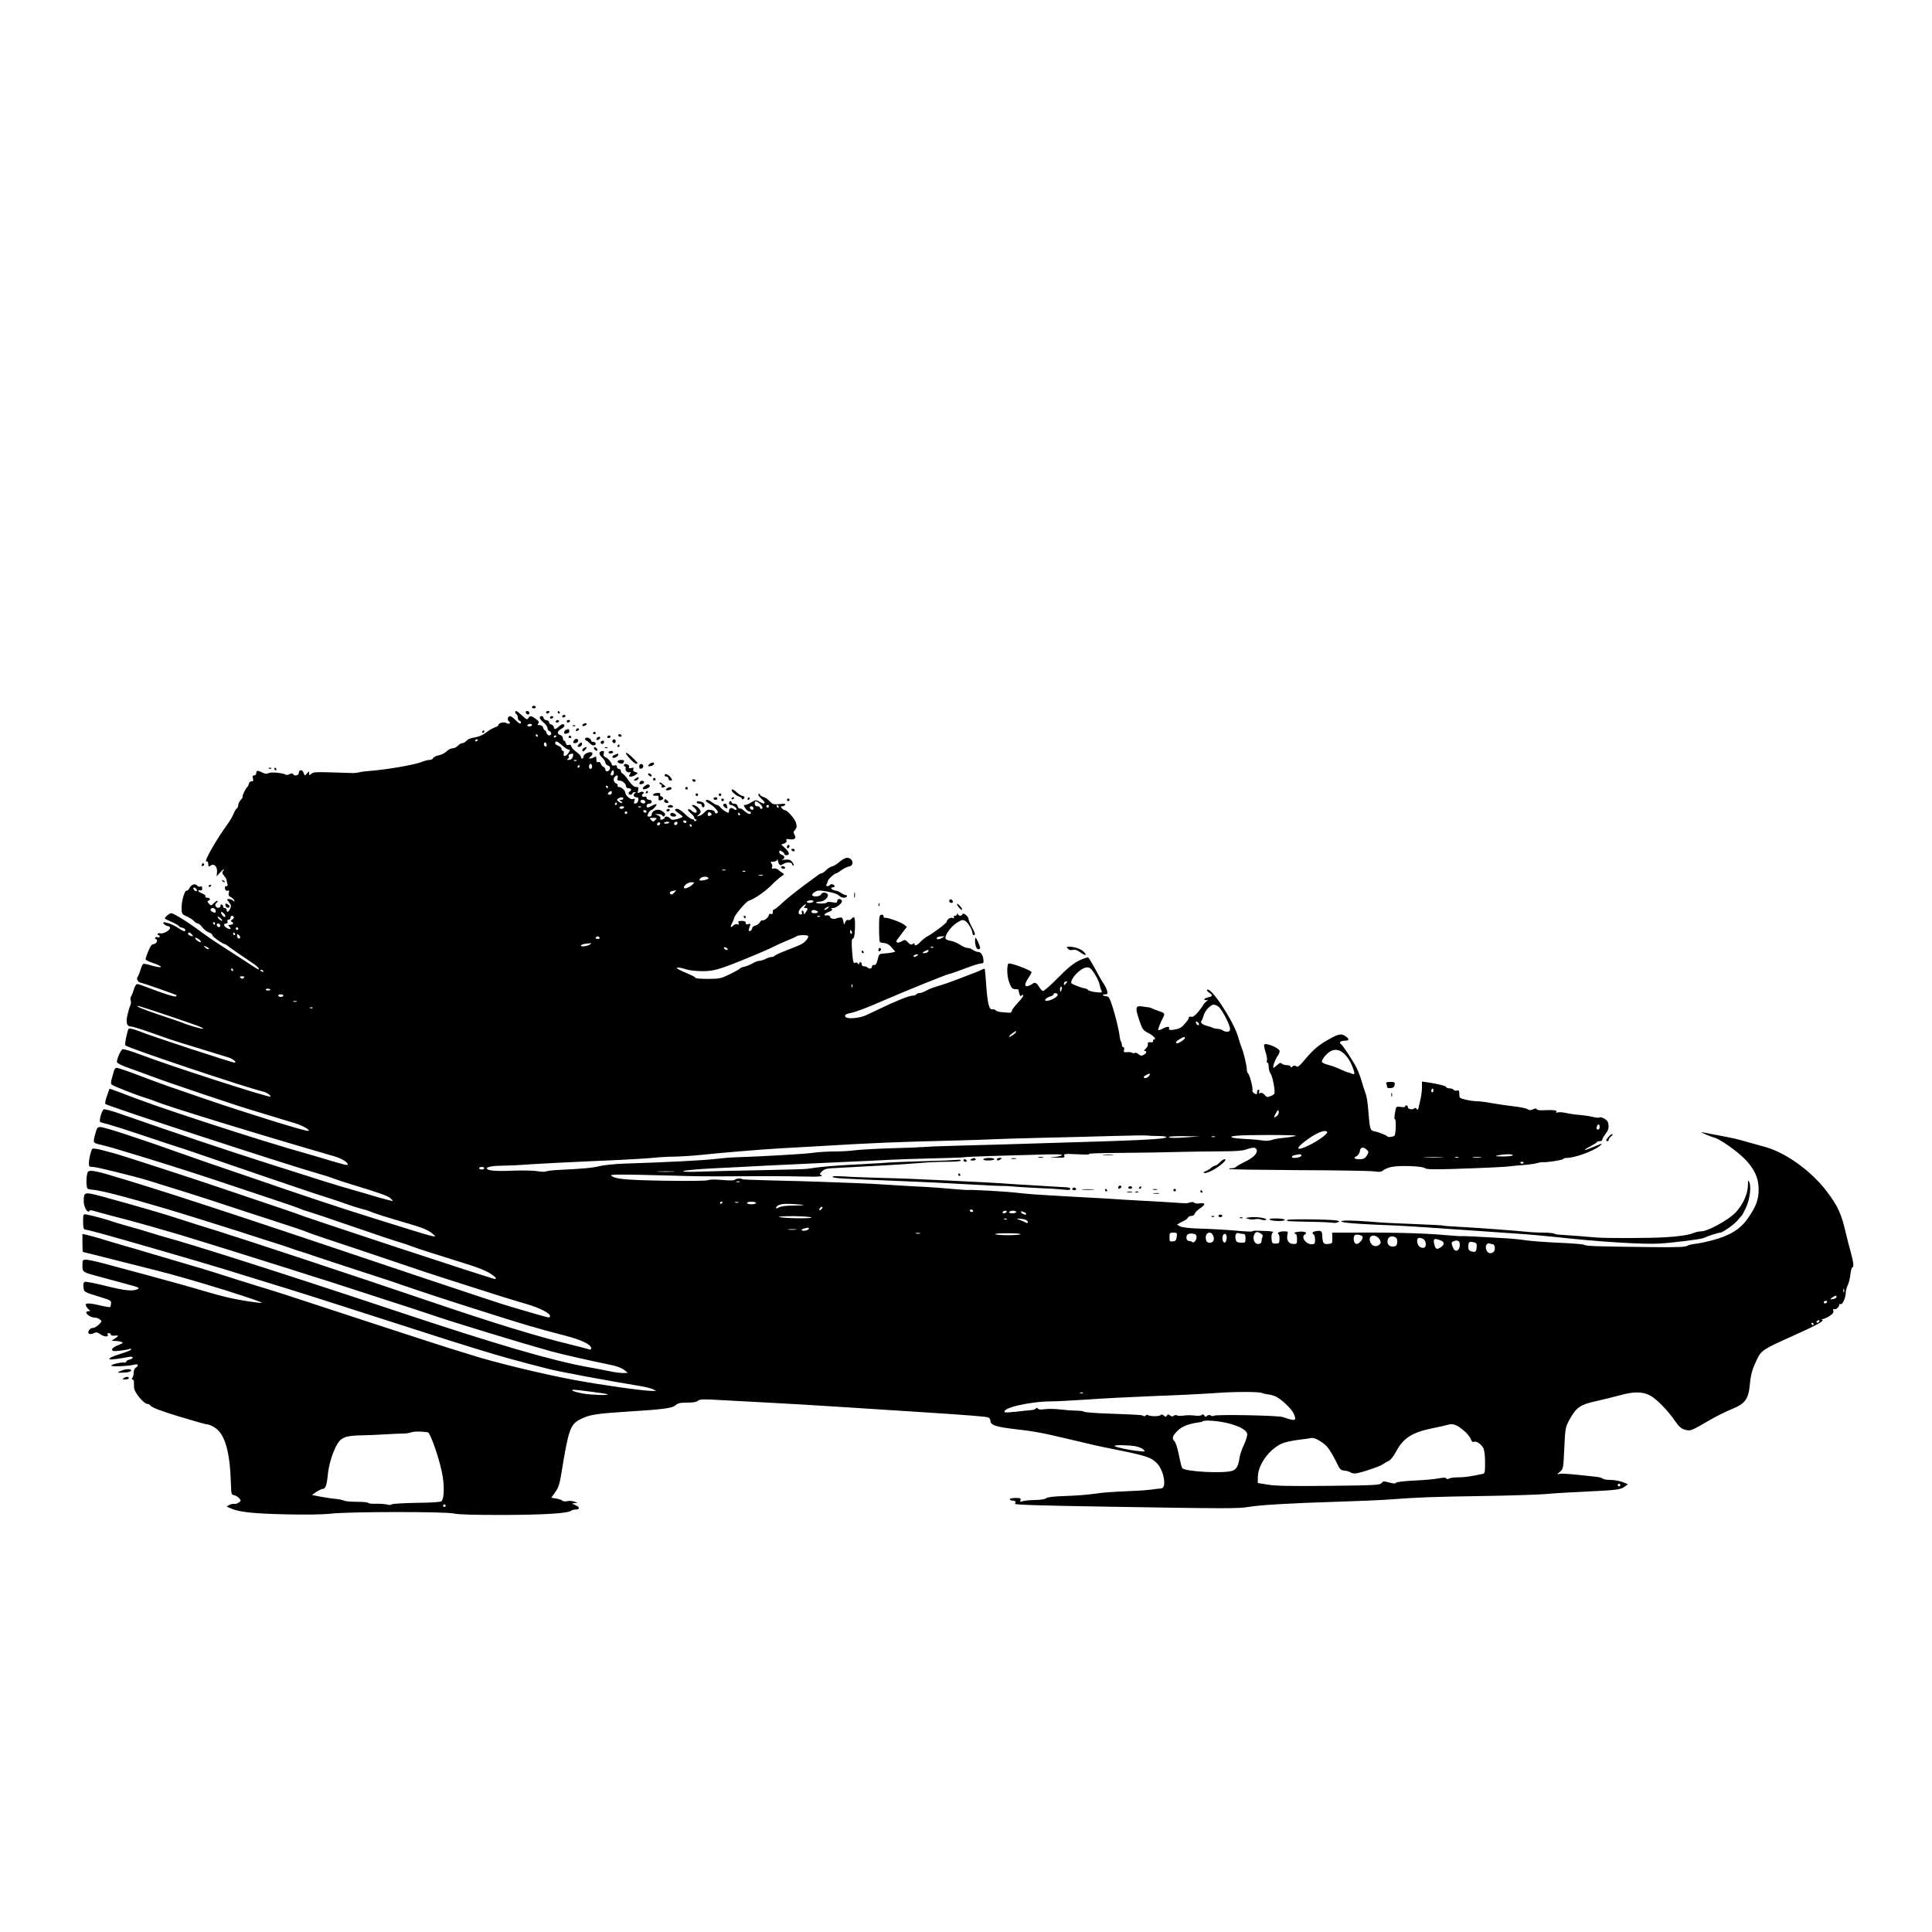 <?xml version="1.0" standalone="no"?>
<!DOCTYPE svg PUBLIC "-//W3C//DTD SVG 20010904//EN"
 "http://www.w3.org/TR/2001/REC-SVG-20010904/DTD/svg10.dtd">
<svg version="1.0" xmlns="http://www.w3.org/2000/svg"
 width="1500pt" height="1500pt" viewBox="0 0 1500 1500"
 preserveAspectRatio="xMidYMid meet">

<g transform="translate(0,1500) scale(0.1,-0.1)"
fill="#000000" stroke="none">
<path d="M4130 9510 c0 -5 7 -10 15 -10 8 0 15 5 15 10 0 6 -7 10 -15 10 -8 0
-15 -4 -15 -10z"/>
<path d="M4000 9471 c0 -6 5 -13 10 -16 6 -3 10 -15 10 -26 0 -11 6 -22 14
-25 8 -3 13 -11 10 -18 -3 -9 -16 -2 -38 20 -19 19 -39 34 -45 34 -18 0 -26
-31 -10 -40 7 -5 10 -12 6 -17 -4 -4 -16 -2 -25 3 -19 12 -62 1 -62 -15 0 -5
-13 -14 -30 -19 -16 -6 -47 -24 -67 -40 -24 -19 -56 -32 -86 -37 -29 -4 -55
-14 -65 -26 -9 -10 -24 -19 -33 -19 -9 0 -24 -9 -34 -20 -10 -11 -29 -20 -42
-20 -13 0 -34 -11 -46 -24 -12 -12 -39 -26 -60 -30 -21 -4 -41 -14 -44 -22 -3
-7 -15 -14 -28 -14 -12 0 -39 -7 -59 -15 -55 -23 -266 -59 -401 -70 -33 -2
-71 -7 -85 -11 -14 -3 -34 -6 -45 -6 -11 0 -85 3 -165 5 -122 4 -148 3 -162
-10 -17 -15 -18 -14 -18 3 -1 18 -1 18 -14 2 -17 -23 -22 -23 -29 2 -3 11 -12
20 -21 20 -9 0 -16 -8 -16 -20 0 -21 -33 -29 -45 -10 -4 7 -13 7 -26 0 -11 -6
-24 -8 -29 -5 -22 14 -116 23 -134 13 -12 -7 -26 -7 -40 0 -45 22 -56 22 -56
2 0 -12 -7 -20 -16 -20 -12 0 -15 -6 -10 -24 4 -18 2 -23 -11 -22 -10 0 -19
-8 -21 -19 -2 -11 -8 -22 -12 -25 -12 -8 -42 -71 -37 -77 3 -2 -3 -13 -14 -24
-10 -10 -19 -28 -19 -38 0 -11 -5 -23 -11 -27 -6 -3 -18 -23 -26 -43 -8 -20
-28 -54 -44 -76 -91 -125 -189 -297 -167 -293 7 2 14 -4 14 -12 1 -8 2 -19 3
-24 0 -5 7 -3 15 3 25 21 55 -6 51 -48 l-3 -35 24 27 c23 27 47 40 25 14 -8
-11 -6 -20 9 -37 11 -13 20 -29 20 -36 0 -7 3 -19 6 -28 4 -10 1 -16 -9 -16
-10 0 -13 -7 -10 -21 4 -13 11 -18 20 -14 12 4 14 0 9 -18 -4 -17 0 -25 16
-32 12 -6 24 -17 26 -25 4 -12 2 -13 -9 -2 -7 6 -21 12 -32 12 -18 0 -18 -1 1
-25 17 -21 18 -29 9 -50 -13 -28 -27 -33 -27 -10 0 8 -7 15 -15 15 -8 0 -14 5
-13 11 2 6 -3 14 -10 16 -7 3 -11 -1 -10 -8 2 -7 -5 -15 -15 -17 -21 -4 -35
27 -16 38 7 5 11 12 7 15 -3 4 -15 -4 -27 -16 -21 -22 -22 -22 -39 -5 -12 14
-14 20 -4 23 19 7 14 23 -9 23 -11 0 -17 4 -14 11 4 5 -7 15 -24 22 -31 11
-44 30 -17 25 8 -2 15 0 15 5 2 23 0 29 -13 24 -8 -3 -20 0 -26 8 -15 18 -45
8 -60 -21 -7 -13 -16 -21 -20 -19 -14 9 -40 -75 -40 -129 0 -52 1 -53 40 -71
22 -10 47 -26 56 -36 10 -11 23 -19 30 -19 7 0 23 -13 35 -30 12 -16 35 -34
51 -39 15 -5 28 -16 28 -23 0 -11 80 -68 96 -68 3 0 10 -5 17 -10 7 -6 46 -34
87 -62 41 -28 94 -64 118 -80 23 -16 42 -34 42 -40 0 -10 -5 -7 -131 76 -41
27 -117 76 -169 109 -52 33 -117 78 -145 99 -81 63 -216 148 -235 148 -16 0
-58 -37 -49 -43 2 -2 28 -14 57 -27 28 -13 52 -27 52 -31 0 -4 10 -9 22 -11
12 -2 23 -9 26 -15 6 -20 -16 -15 -51 10 -52 37 -145 64 -113 32 8 -8 22 -15
30 -15 9 0 16 -7 16 -15 0 -18 -56 -49 -76 -41 -7 3 -16 1 -19 -4 -4 -6 -1
-10 4 -10 6 0 11 -5 11 -11 0 -6 -7 -9 -15 -6 -8 4 -17 2 -20 -3 -3 -4 0 -10
7 -12 18 -6 1 -38 -20 -38 -13 0 -25 -16 -40 -53 -12 -29 -22 -58 -22 -64 0
-6 24 -19 53 -28 95 -32 86 -48 -11 -20 -29 9 -56 14 -60 11 -5 -3 -15 -24
-22 -48 -7 -24 -18 -49 -23 -55 -10 -14 8 -43 27 -43 11 0 267 -90 275 -96 2
-2 2 -7 -2 -10 -6 -7 -104 24 -215 67 -40 16 -79 29 -87 29 -8 0 -19 -18 -26
-42 -7 -24 -17 -48 -22 -55 -5 -7 -6 -21 -2 -32 3 -11 2 -28 -4 -38 -5 -10
-15 -44 -22 -75 -13 -63 -4 -88 31 -88 10 0 81 -22 157 -49 76 -28 176 -62
223 -76 47 -14 144 -44 215 -66 72 -22 144 -45 162 -50 33 -10 65 -39 44 -39
-21 0 -639 203 -750 247 -36 14 -67 21 -72 16 -10 -10 -33 -123 -26 -129 20
-21 947 -331 1067 -358 29 -6 67 -32 59 -40 -9 -10 -783 240 -997 322 -85 32
-147 51 -153 45 -19 -19 -47 -89 -40 -101 4 -8 37 -24 72 -37 35 -12 119 -43
186 -68 140 -53 675 -233 808 -272 50 -15 124 -38 165 -50 41 -13 107 -33 146
-44 64 -19 136 -61 104 -61 -32 0 -470 136 -795 247 -295 101 -325 111 -512
182 -89 34 -169 61 -177 61 -8 0 -17 -10 -21 -22 -3 -13 -11 -40 -17 -61 -7
-23 -8 -41 -2 -47 11 -11 189 -81 264 -104 30 -9 64 -21 75 -26 75 -34 824
-264 1389 -427 56 -16 106 -46 106 -63 0 -10 -17 -6 -155 35 -60 18 -137 41
-170 50 -160 44 -486 145 -790 245 -358 118 -445 149 -668 234 -37 14 -67 25
-67 23 0 -1 -9 -27 -20 -57 -11 -30 -16 -57 -12 -61 17 -17 1426 -477 1647
-539 44 -12 100 -30 125 -40 25 -9 92 -32 150 -49 215 -66 267 -84 290 -103
12 -10 21 -20 19 -22 -2 -2 -56 12 -119 30 -63 19 -155 46 -205 60 -100 28
-242 72 -635 198 -375 120 -675 221 -1178 396 -51 17 -99 30 -106 27 -15 -6
-39 -89 -28 -98 4 -3 32 -11 62 -18 30 -8 154 -47 275 -88 121 -41 234 -78
250 -83 31 -9 159 -52 705 -240 179 -61 341 -116 360 -122 38 -11 223 -72 280
-93 19 -7 64 -21 100 -31 36 -9 70 -21 75 -24 10 -7 132 -45 290 -91 103 -30
154 -51 184 -78 41 -36 58 -41 -444 116 -248 77 -568 183 -975 324 -129 44
-266 91 -305 104 -38 13 -128 45 -200 70 -352 126 -625 215 -656 215 -21 0
-27 -7 -36 -42 -23 -82 -24 -81 37 -95 30 -7 78 -20 105 -28 298 -89 555 -170
775 -243 146 -49 351 -117 455 -152 105 -34 198 -67 209 -72 10 -5 39 -16 65
-23 25 -7 186 -61 356 -120 171 -59 332 -113 359 -120 27 -8 72 -23 100 -34
45 -17 155 -52 461 -148 50 -16 112 -42 138 -58 44 -28 58 -45 39 -45 -20 0
-1492 485 -1547 510 -11 4 -117 41 -235 80 -118 40 -285 96 -370 125 -157 54
-754 248 -800 260 -14 3 -56 15 -95 25 -38 11 -74 15 -78 11 -11 -11 -26 -77
-27 -113 0 -25 4 -28 32 -28 28 0 312 -70 428 -105 151 -46 424 -132 535 -169
72 -24 245 -81 385 -126 249 -81 276 -90 323 -109 12 -6 193 -67 402 -136 209
-70 396 -133 415 -140 33 -13 440 -144 675 -218 61 -19 153 -47 205 -62 97
-28 180 -70 180 -92 0 -17 1 -17 -120 18 -58 17 -141 41 -185 54 -44 12 -343
111 -665 219 -1573 530 -2057 688 -2478 812 -45 13 -96 24 -112 24 -25 0 -30
-5 -35 -33 -4 -18 -5 -50 -3 -72 3 -37 4 -38 48 -42 67 -6 249 -53 560 -145
84 -24 520 -160 570 -177 30 -10 123 -40 205 -66 83 -26 173 -55 200 -65 28
-10 61 -22 75 -25 14 -4 75 -24 135 -45 61 -20 211 -70 335 -110 124 -40 268
-87 320 -106 122 -42 311 -105 570 -187 385 -123 481 -151 699 -207 124 -32
201 -69 201 -97 0 -9 -6 -13 -14 -10 -8 3 -72 20 -142 37 -273 67 -586 163
-1099 337 -576 196 -1447 484 -1650 547 -115 35 -237 74 -270 85 -105 36 -380
116 -623 182 -139 37 -142 36 -142 -39 0 -43 31 -95 44 -74 4 7 16 7 34 1 15
-5 72 -20 127 -35 123 -32 200 -52 243 -65 17 -5 47 -13 65 -18 63 -18 212
-61 242 -70 258 -79 457 -141 805 -251 124 -39 254 -81 290 -92 36 -11 103
-32 150 -48 47 -15 207 -67 355 -115 149 -48 308 -100 354 -116 147 -51 698
-219 921 -281 93 -25 296 -71 476 -108 34 -7 74 -23 90 -36 l29 -23 -38 -1
c-21 0 -68 6 -105 14 -37 8 -110 22 -162 31 -288 52 -716 177 -1505 440 -813
271 -1596 521 -1790 572 -11 3 -60 18 -110 33 -49 16 -133 40 -185 54 -52 15
-104 31 -115 35 -23 10 -170 49 -200 53 -18 3 -20 -3 -20 -56 0 -45 4 -60 15
-62 15 -2 59 -13 130 -32 150 -41 759 -217 945 -274 363 -111 696 -215 875
-273 91 -29 273 -88 405 -130 132 -42 292 -94 355 -114 111 -36 143 -46 350
-110 201 -61 243 -73 545 -151 80 -20 475 -94 705 -131 41 -7 86 -18 100 -25
l25 -13 -30 0 c-71 0 -381 44 -600 84 -241 44 -641 141 -815 198 -41 13 -115
36 -165 51 -69 21 -807 262 -1275 416 -30 10 -131 41 -225 70 -93 29 -204 63
-245 77 -95 31 -267 83 -390 118 -52 15 -147 43 -210 62 -63 19 -146 44 -185
54 -38 11 -90 26 -115 34 -62 20 -140 42 -173 49 l-27 6 0 -70 c0 -38 2 -70 4
-70 3 0 121 -30 263 -66 142 -36 285 -72 317 -80 241 -59 882 -258 801 -250
-142 16 -255 38 -400 81 -88 25 -180 52 -205 59 -58 17 -472 129 -615 167 -60
16 -122 29 -137 29 -26 0 -28 -3 -28 -45 0 -51 2 -52 110 -81 81 -22 187 -51
254 -69 74 -19 85 -26 60 -36 -39 -15 -103 -8 -245 28 -80 20 -152 34 -160 31
-11 -4 -14 -16 -11 -41 4 -39 0 -37 137 -79 72 -22 80 -27 77 -48 -1 -13 -4
-26 -7 -28 -2 -2 -35 3 -74 12 -94 22 -122 21 -114 -1 4 -10 14 -23 22 -30 14
-11 14 -12 -1 -13 -46 -1 4 -50 51 -50 9 0 26 -6 36 -14 18 -13 18 -14 -8 -40
-14 -14 -35 -26 -46 -26 -26 0 -48 -38 -27 -46 8 -3 24 0 35 6 18 9 27 7 52
-10 29 -21 67 -21 54 0 -3 5 1 10 9 10 9 0 16 -5 16 -11 0 -6 10 -10 23 -9 40
4 42 0 12 -20 l-30 -20 30 -1 c17 0 38 -4 49 -8 15 -6 10 -10 -28 -25 -27 -11
-46 -24 -46 -33 0 -13 10 -15 58 -10 32 4 66 9 75 13 9 3 17 2 17 -2 0 -5 -35
-20 -78 -33 -75 -24 -100 -36 -91 -45 4 -4 97 8 148 19 38 8 43 -12 6 -21 -14
-3 -25 -10 -25 -16 0 -5 -6 -8 -12 -7 -23 5 -98 -12 -104 -23 -7 -11 138 -5
184 8 26 7 30 -10 6 -24 -9 -5 -16 -22 -16 -38 0 -16 -5 -35 -10 -41 -7 -9 -7
-13 1 -13 6 0 11 -10 11 -22 0 -13 0 -32 1 -43 3 -38 76 -125 104 -125 8 0 17
-5 20 -10 11 -17 76 -42 230 -89 153 -46 208 -61 221 -61 8 0 31 -11 52 -24
79 -49 118 -189 125 -441 2 -73 4 -80 23 -83 12 -2 30 -12 40 -23 17 -19 17
-20 -2 -34 -10 -8 -26 -13 -35 -11 -9 2 -26 -2 -38 -8 l-22 -12 28 -13 c65
-30 173 -42 424 -48 166 -4 294 -2 366 6 149 15 884 16 949 0 33 -8 162 -11
384 -11 316 1 502 13 524 33 6 5 20 9 32 9 37 0 38 18 2 34 -31 14 -32 14 -8
16 l25 1 -25 10 c-14 6 -39 8 -57 4 -17 -3 -34 -1 -37 4 -3 5 -24 12 -46 16
l-40 7 30 42 c24 32 34 63 45 127 60 368 71 399 153 441 65 34 124 43 357 58
292 18 355 27 380 50 17 16 35 20 90 20 46 0 74 5 84 15 14 12 41 13 176 5 88
-5 255 -14 370 -20 116 -6 381 -21 590 -35 209 -13 488 -31 620 -40 355 -23
478 -33 498 -40 9 -4 17 -16 17 -26 0 -33 41 -47 185 -64 154 -17 218 -29 435
-81 197 -47 204 -49 375 -83 213 -43 253 -57 296 -100 56 -56 80 -195 34 -197
-11 -1 -42 -4 -69 -8 -27 -4 -99 -10 -160 -12 -177 -8 -206 -10 -301 -23 -49
-7 -148 -14 -218 -16 -86 -3 -134 -8 -144 -17 -10 -8 -45 -13 -87 -14 -39 0
-82 -5 -95 -9 -20 -7 -23 -5 -18 8 5 14 -1 17 -38 17 -25 0 -45 -4 -45 -10 0
-5 8 -10 18 -10 25 0 34 -10 22 -25 -7 -8 180 -14 738 -23 889 -15 1001 -15
1073 -2 82 15 340 30 674 40 165 5 361 13 435 19 215 16 320 20 709 26 201 3
420 10 486 15 66 6 215 15 330 20 233 11 260 15 292 40 l22 17 -42 17 c-24 9
-65 16 -93 16 -27 0 -54 4 -60 10 -5 5 -27 12 -49 14 -184 21 -268 28 -287 23
-22 -6 -22 -5 3 16 26 22 27 25 34 182 7 151 9 163 36 215 57 105 85 125 226
155 43 10 117 28 165 41 108 30 174 31 233 3 49 -23 141 -115 201 -203 30 -43
47 -58 76 -66 43 -12 45 -11 193 75 50 29 126 67 171 85 101 41 129 77 139
185 8 86 19 123 56 201 35 71 44 77 289 187 174 78 237 113 218 120 -9 4 -7 6
5 6 9 1 33 11 52 24 25 16 33 27 29 41 -4 12 -2 16 5 12 12 -8 41 16 41 34 0
6 4 9 10 5 13 -8 40 48 40 85 0 17 7 44 15 60 8 15 18 53 21 84 4 31 11 56 15
56 14 0 10 39 -11 115 -11 39 -29 108 -40 155 -33 145 -61 207 -147 320 -119
157 -314 298 -474 344 -197 56 -239 67 -284 75 -27 6 -86 17 -130 25 -44 9
-82 16 -85 16 -10 0 76 -37 102 -43 42 -11 173 -103 234 -165 76 -78 108 -147
108 -237 0 -79 -19 -131 -86 -227 -59 -84 -142 -134 -280 -169 -46 -12 -103
-24 -128 -26 -25 -3 -49 -9 -55 -13 -17 -12 -70 -15 -310 -12 -407 5 -480 7
-494 17 -8 5 -94 12 -190 16 -97 4 -214 13 -261 19 -47 7 -110 13 -140 15
-181 11 -348 20 -365 18 -11 -1 -67 3 -125 8 -169 16 -446 22 -831 19 l-46 0
1 -42 c1 -41 0 -43 -32 -46 -36 -4 -43 6 -46 60 -1 40 -8 46 -46 40 -30 -4
-38 -16 -20 -27 6 -3 10 -22 10 -41 0 -31 -3 -34 -28 -34 -44 0 -83 56 -52 75
23 14 7 24 -35 23 -25 -1 -45 -6 -45 -10 0 -4 5 -8 10 -8 6 0 10 -18 10 -39 0
-38 -1 -40 -31 -39 -35 1 -53 32 -43 74 6 22 3 24 -29 24 -34 0 -56 -13 -40
-23 5 -3 8 -20 7 -39 -1 -30 -4 -33 -30 -33 -27 0 -29 3 -32 39 -2 24 2 42 10
47 8 6 -7 9 -39 11 -29 1 -67 2 -83 3 -17 1 -32 -1 -35 -4 -2 -4 -41 -3 -87 1
-94 9 -231 17 -363 21 -49 2 -101 9 -114 16 l-23 13 23 14 c13 7 31 16 39 20
8 4 19 13 23 21 4 7 17 13 28 13 12 0 23 8 25 18 3 9 21 27 40 40 45 29 45 46
-1 39 -19 -3 -37 -1 -41 4 -3 6 -18 8 -33 4 -31 -9 -22 -9 -136 -1 -49 3 -142
9 -205 12 -130 7 -186 10 -315 19 -49 3 -173 10 -275 15 -265 15 -324 19 -420
30 -87 10 -358 25 -374 21 -5 -1 -59 3 -120 8 -61 6 -156 13 -211 16 -55 2
-167 9 -250 14 -82 6 -217 13 -300 16 -82 3 -206 7 -275 10 -69 3 -230 7 -359
10 -129 3 -236 7 -239 10 -9 9 -47 6 -58 -5 -6 -6 -43 -6 -99 -1 -55 5 -97 4
-109 -2 -11 -5 -142 -7 -336 -4 -301 5 -385 13 -414 39 -14 11 55 12 459 1
247 -7 231 -7 640 -5 176 1 368 -1 428 -3 61 -2 107 1 107 6 0 5 -6 9 -12 9
-7 0 -1 11 12 24 23 22 36 25 135 29 241 12 516 28 620 37 61 6 158 10 218 10
63 0 107 4 107 10 0 5 -12 8 -27 5 -16 -2 -129 -7 -253 -10 -124 -4 -243 -8
-265 -10 -22 -2 -134 -9 -250 -15 -184 -9 -291 -18 -400 -35 -16 -2 -172 -7
-345 -10 -173 -3 -385 -8 -470 -11 -102 -4 -152 -2 -145 4 6 5 109 15 230 21
121 6 306 15 410 21 105 5 343 16 530 25 187 8 378 17 425 20 47 3 194 8 328
11 134 3 249 7 255 9 7 2 104 7 217 10 113 3 284 8 380 11 120 4 172 2 165 -5
-5 -5 -32 -12 -60 -14 -45 -3 -43 -4 17 -5 59 -2 67 0 61 15 -6 15 4 16 108
11 63 -3 101 -2 84 2 -17 5 85 8 240 9 149 1 347 4 440 7 94 2 244 5 334 5
116 0 176 4 205 14 53 19 75 19 82 0 11 -27 -23 -62 -90 -95 -36 -17 -68 -36
-71 -41 -4 -5 -18 -9 -32 -9 -15 0 -24 -3 -20 -6 3 -4 248 -7 544 -9 296 -1
560 -5 586 -10 37 -5 52 -4 65 8 10 9 39 21 65 27 61 13 242 7 261 -10 12 -9
62 -10 208 -6 275 9 419 16 453 21 17 3 64 7 105 10 41 3 89 10 105 15 17 5
37 8 45 7 29 -3 150 16 156 24 3 5 15 9 27 9 62 0 202 50 256 92 28 21 21 23
-22 4 -67 -28 -90 -37 -93 -33 -2 1 18 14 44 27 26 14 49 28 50 33 2 4 12 7
23 7 10 0 19 5 19 12 0 6 11 26 25 44 25 33 29 52 19 91 -6 20 -56 48 -68 36
-3 -3 -27 0 -53 6 -26 6 -73 13 -103 15 -30 2 -76 9 -102 15 -26 6 -55 8 -64
4 -12 -4 -15 -3 -10 5 7 12 -23 16 -111 12 -25 -1 -43 3 -43 9 0 7 -8 7 -26
-1 -20 -9 -30 -9 -46 1 -11 7 -57 16 -102 21 -44 5 -119 16 -166 24 -47 9
-102 16 -122 16 -20 0 -59 5 -87 12 -48 11 -51 13 -51 44 0 27 -3 31 -19 27
-10 -3 -22 0 -25 6 -4 6 -18 11 -31 11 -13 0 -25 4 -27 10 -3 10 -65 25 -145
37 l-43 6 0 -44 c0 -39 -5 -69 -26 -158 -4 -19 -7 -22 -14 -11 -6 10 -12 11
-22 3 -14 -12 -50 -3 -48 12 1 5 -3 11 -9 13 -6 2 -11 -1 -11 -7 0 -7 -13 -9
-35 -5 -30 4 -35 2 -39 -18 -11 -54 -13 -78 -5 -78 10 0 6 -117 -4 -127 -11
-10 -50 -15 -56 -6 -8 10 -68 34 -103 40 -29 6 -34 20 -43 143 -6 80 -14 129
-24 155 -5 11 -16 47 -26 80 -9 33 -26 80 -38 105 -23 50 -111 185 -127 195
-18 11 0 25 31 25 35 0 37 13 7 34 -33 23 -54 20 -127 -21 -82 -45 -124 -81
-191 -161 -42 -50 -55 -60 -66 -51 -11 9 -18 8 -29 -1 -10 -9 -15 -9 -15 -1 0
6 -13 11 -28 11 -15 0 -33 5 -40 12 -9 9 -17 7 -35 -10 -13 -12 -26 -22 -29
-22 -11 0 11 64 32 92 11 15 17 33 14 41 -9 24 -109 63 -119 47 -3 -5 2 -32
11 -59 9 -28 14 -58 10 -66 -3 -8 -1 -15 4 -15 6 0 10 -15 10 -33 0 -18 7 -42
15 -53 16 -23 38 -142 29 -156 -3 -5 -18 -14 -32 -19 -22 -9 -30 -7 -43 10
-11 13 -24 19 -33 15 -12 -5 -15 -2 -10 10 3 9 1 16 -5 16 -6 0 -11 -9 -11
-20 0 -18 -3 -19 -21 -10 -11 7 -18 18 -15 25 6 16 -24 129 -36 133 -4 2 -8
16 -8 30 -1 31 -23 126 -38 162 -6 14 -20 57 -31 95 -37 123 -212 388 -239
360 -4 -4 3 -14 16 -22 30 -21 28 -29 -8 -36 -16 -4 -30 -11 -30 -16 0 -6 8
-8 18 -5 13 4 12 1 -5 -14 -13 -11 -23 -23 -23 -27 0 -3 -17 -26 -37 -51 -27
-31 -42 -42 -55 -38 -10 3 -18 0 -18 -6 0 -6 -5 -16 -10 -23 -6 -7 -18 -21
-28 -33 -20 -24 -45 -35 -89 -40 -25 -2 -31 0 -26 12 6 17 -20 15 -55 -5 -13
-7 -26 -10 -29 -8 -4 5 15 57 38 99 15 29 11 34 -33 48 -24 8 -47 17 -53 20
-5 4 -17 8 -25 9 -8 0 -32 4 -52 7 -52 8 -56 -8 -24 -104 25 -74 30 -81 71
-102 41 -21 67 -50 45 -50 -6 0 -9 -6 -7 -12 1 -8 -7 -12 -21 -10 -18 1 -23
-2 -20 -15 2 -10 -6 -26 -17 -35 -11 -10 -15 -17 -7 -18 19 0 14 -18 -9 -30
-16 -9 -24 -8 -39 5 -10 9 -24 14 -29 10 -6 -3 -17 -3 -23 2 -7 4 -25 6 -40 4
-22 -2 -26 1 -21 18 3 12 1 21 -6 21 -6 0 -11 8 -11 18 0 10 -3 22 -7 25 -3 4
-8 22 -10 39 -5 49 -33 164 -59 243 -18 55 -27 70 -43 70 -10 0 -23 3 -27 8
-4 4 3 7 15 7 20 0 22 4 17 26 -4 14 -15 38 -25 53 -10 14 -40 65 -65 113 -26
48 -51 90 -57 94 -6 3 -38 -8 -72 -24 -45 -23 -90 -59 -165 -136 -57 -58 -109
-103 -116 -100 -7 2 -20 18 -30 34 -17 30 -34 37 -51 21 -6 -5 -20 -12 -32
-16 -32 -9 -30 15 3 65 15 22 25 42 23 44 -21 19 -146 66 -176 66 -17 0 -17
-93 0 -140 18 -51 26 -60 53 -60 13 0 24 -3 23 -7 -1 -5 2 -19 6 -31 5 -16 10
-20 15 -12 5 8 10 8 14 2 3 -5 -16 -31 -42 -58 -25 -27 -47 -55 -47 -64 0 -11
-8 -14 -30 -12 -16 2 -42 4 -57 5 -15 1 -32 7 -39 14 -6 6 -17 9 -23 7 -25 -9
-39 43 -48 175 -5 75 -11 137 -13 139 -2 2 -11 -1 -22 -6 -10 -6 -36 -17 -58
-25 -22 -9 -80 -31 -130 -50 -49 -19 -117 -43 -150 -52 -33 -9 -75 -25 -93
-36 -18 -10 -42 -19 -52 -19 -10 0 -22 -4 -25 -10 -3 -5 -17 -10 -29 -10 -27
0 -134 -43 -256 -102 -47 -22 -98 -47 -115 -54 -36 -15 -107 -24 -135 -17 -32
9 -23 30 15 36 40 7 128 39 255 95 206 89 509 212 527 212 4 0 55 18 113 40
57 22 114 40 127 40 19 0 21 4 18 31 -4 37 -21 59 -44 59 -10 0 -26 7 -37 15
-10 8 -29 15 -41 15 -12 0 -39 11 -59 25 -21 14 -54 28 -76 31 -23 4 -38 12
-38 21 0 30 46 92 88 118 37 24 47 26 65 16 23 -13 57 -71 57 -96 0 -8 5 -15
10 -15 15 0 12 13 -15 64 -14 26 -25 53 -25 60 0 20 -42 54 -47 39 -3 -7 -11
-13 -18 -13 -7 0 -16 6 -18 13 -4 10 -6 10 -6 0 -1 -7 -8 -13 -17 -13 -9 0
-12 -5 -8 -12 5 -8 2 -9 -10 -5 -17 7 -46 -12 -46 -30 0 -10 -110 -93 -150
-113 -14 -7 -37 -25 -52 -41 -28 -30 -48 -37 -48 -18 0 8 -4 8 -14 0 -10 -9
-19 -6 -36 12 -22 23 -25 23 -51 8 -29 -17 -50 -9 -34 13 6 7 25 33 43 57 l33
43 -23 18 c-28 21 -138 59 -150 52 -4 -3 -8 2 -8 11 0 10 -7 15 -17 13 -16 -3
-18 -16 -18 -105 0 -56 3 -104 6 -107 3 -3 19 -7 36 -8 20 -2 39 -14 57 -35
l27 -32 -23 -6 c-13 -3 -41 -7 -63 -8 -39 -2 -40 -4 -51 -47 -8 -33 -15 -44
-27 -42 -10 2 -17 -4 -17 -13 0 -16 -21 -21 -34 -7 -4 4 -12 8 -17 8 -5 1 -13
2 -19 3 -5 0 -10 8 -10 16 0 8 -4 15 -10 15 -5 0 -10 -6 -10 -12 0 -10 -3 -9
-9 1 -5 7 -13 11 -19 7 -16 -10 -20 3 -27 96 -4 66 -3 87 7 91 10 3 14 29 16
86 2 80 -4 95 -28 67 -6 -8 -18 -12 -26 -9 -8 3 -17 -4 -22 -18 -8 -21 -9 -21
-15 9 -5 27 -10 31 -29 28 -13 -3 -24 -5 -25 -6 -13 -9 -48 -2 -48 10 0 9 -9
14 -23 13 -34 -4 -26 12 13 27 24 9 31 16 23 22 -9 5 -6 8 9 8 28 0 79 43 69
58 -11 18 -36 15 -36 -4 0 -13 -7 -15 -40 -9 -22 4 -40 3 -40 -2 0 -4 -20 -8
-44 -8 -24 0 -42 3 -39 8 2 4 15 7 29 7 31 0 69 34 61 54 -8 20 -46 21 -53 1
-7 -16 -59 -21 -68 -6 -3 5 5 16 19 25 22 14 34 15 97 4 43 -7 79 -19 90 -30
20 -20 53 -24 63 -8 3 6 0 10 -7 10 -8 0 -24 8 -38 17 -13 9 -32 18 -42 18
-26 2 -48 25 -25 25 9 0 17 4 17 9 0 13 -28 22 -35 11 -4 -6 -13 -10 -21 -10
-10 0 -12 5 -7 13 4 6 8 18 10 26 2 15 52 60 66 61 5 0 23 11 40 24 18 13 43
26 57 28 46 6 33 68 -14 68 -13 0 -38 -14 -56 -30 -19 -17 -46 -34 -60 -37
-14 -3 -35 -17 -47 -30 -12 -12 -27 -23 -33 -23 -7 0 -24 -9 -38 -21 -15 -11
-54 -40 -87 -64 -79 -58 -158 -122 -203 -165 -21 -19 -40 -33 -44 -32 -5 1 -8
-7 -8 -19 0 -15 -5 -19 -15 -15 -8 3 -15 0 -15 -7 0 -17 -39 -49 -50 -42 -5 3
-14 -4 -20 -15 -6 -11 -22 -23 -35 -26 -14 -3 -25 -12 -25 -19 0 -15 -18 -30
-26 -22 -2 2 0 16 6 31 9 25 8 27 -10 21 -14 -5 -20 -2 -20 9 0 11 -10 16 -31
16 -25 0 -30 -3 -25 -16 5 -12 2 -15 -10 -10 -8 3 -22 -1 -31 -10 -22 -22 -26
-12 -8 22 8 16 15 33 15 37 0 18 91 126 112 133 43 13 124 69 174 118 27 28
63 60 78 70 27 18 27 19 10 29 -11 6 -25 17 -33 25 -8 7 -23 11 -33 9 -15 -4
-18 -2 -14 10 4 9 1 22 -5 29 -9 11 -6 14 14 14 14 0 28 6 30 13 4 8 6 7 6 -3
1 -8 5 -21 10 -29 8 -12 13 -12 34 2 24 16 67 13 67 -4 0 -5 5 -9 10 -9 6 0 3
11 -7 24 -15 21 -25 24 -58 21 -22 -2 -32 -1 -22 2 23 6 22 29 -3 36 -11 3
-20 12 -20 21 0 14 4 15 20 6 11 -6 20 -15 20 -20 0 -6 6 -10 14 -10 29 0 27
21 -6 52 l-33 31 24 8 c14 6 21 14 17 24 -4 11 1 13 22 9 40 -7 57 8 41 34
-11 18 -11 24 4 39 13 15 15 26 7 54 -9 33 -68 99 -88 99 -5 0 -15 7 -22 15
-10 12 -10 15 3 15 9 0 19 5 23 12 5 8 -6 10 -43 5 -39 -4 -53 -2 -66 11 -25
27 -42 39 -65 46 -12 4 -22 12 -22 17 0 6 -5 7 -11 4 -6 -4 3 -19 22 -36 39
-34 31 -50 -12 -25 -29 17 -31 17 -65 -3 -19 -12 -42 -21 -50 -21 -12 0 -12
-4 2 -25 9 -14 23 -25 30 -25 8 0 14 -4 14 -10 0 -17 -24 -11 -50 13 -14 13
-30 22 -36 20 -6 -2 -14 5 -17 17 -3 12 -13 20 -26 20 -12 0 -21 5 -21 10 0 6
-4 10 -10 10 -5 0 -10 -7 -10 -15 0 -8 6 -15 13 -15 19 0 53 -27 45 -36 -4 -4
-14 -1 -22 5 -17 15 -36 7 -36 -15 0 -8 -2 -14 -5 -14 -12 0 -51 26 -63 43 -7
9 -19 17 -25 17 -7 0 -23 9 -37 20 -26 20 -50 26 -50 12 0 -4 15 -15 33 -25
17 -10 40 -29 49 -42 15 -20 15 -24 3 -29 -9 -3 -15 0 -15 8 0 8 -14 16 -31
18 -23 4 -34 -1 -47 -17 -10 -12 -29 -25 -42 -29 -23 -6 -23 -6 -7 7 9 8 17
19 17 26 0 17 -38 51 -57 51 -15 -1 -15 -3 5 -19 24 -21 29 -41 10 -41 -6 0
-20 7 -30 17 -10 9 -21 13 -26 9 -4 -4 5 -18 21 -30 15 -12 27 -27 27 -33 0
-6 5 -13 12 -15 9 -3 9 -6 0 -12 -7 -4 -12 -2 -12 3 0 6 -7 11 -16 11 -9 0
-34 18 -56 40 -22 22 -49 40 -59 40 -27 0 -23 -12 11 -35 16 -11 30 -23 30
-26 0 -4 -19 -11 -42 -18 -35 -9 -45 -8 -54 4 -12 16 -44 21 -44 6 0 -5 -9
-11 -19 -14 -14 -3 -18 -1 -14 9 3 8 -4 18 -18 23 l-24 10 27 0 c14 1 28 -5
31 -11 3 -9 8 -10 15 -3 13 12 5 25 -25 42 -28 16 -73 -2 -73 -29 0 -11 -7
-18 -19 -18 -17 0 -18 3 -8 25 7 14 17 25 22 25 12 0 48 40 42 46 -2 2 -17 -2
-33 -11 -36 -19 -44 -19 -44 0 0 8 9 15 20 15 11 0 20 7 20 15 0 8 -9 15 -20
15 -11 0 -20 7 -20 15 0 8 -6 12 -14 9 -17 -6 -31 12 -16 21 20 12 -1 25 -22
14 -19 -10 -20 -9 -14 15 5 22 3 26 -16 26 -16 0 -33 15 -57 49 -18 28 -40 52
-47 55 -8 3 -14 12 -14 21 0 8 -7 15 -15 15 -8 0 -15 7 -15 16 0 11 -6 15 -20
11 -11 -3 -20 0 -20 6 -1 16 -31 52 -52 59 -11 5 -15 14 -11 28 5 17 2 21 -12
19 -28 -6 -28 -24 -1 -50 14 -13 26 -31 26 -40 0 -9 9 -19 19 -22 12 -3 19
-12 17 -23 -4 -24 -36 -32 -36 -9 0 8 -7 18 -15 21 -8 3 -17 14 -20 24 -4 11
-12 17 -21 13 -10 -4 -14 2 -14 21 0 23 -2 25 -19 16 -29 -15 -50 -12 -28 4
21 16 22 36 1 36 -24 0 -54 -19 -54 -35 0 -8 -4 -15 -10 -15 -5 0 -10 6 -10
14 0 7 -15 24 -34 37 -19 13 -37 32 -40 43 -3 12 -10 17 -21 12 -12 -4 -19 0
-22 14 -3 11 -9 20 -14 20 -5 0 -9 8 -9 19 0 10 -9 21 -20 24 -30 8 -24 32 14
52 10 6 18 15 18 20 -1 18 -21 16 -41 -4 -24 -24 -41 -27 -41 -7 0 8 -9 17
-20 21 -11 3 -19 11 -17 18 1 6 -8 13 -20 15 -13 2 -23 10 -23 18 0 8 -7 14
-15 14 -24 0 -17 -23 15 -50 17 -13 30 -32 30 -42 0 -10 7 -21 15 -24 20 -8
19 -34 -1 -34 -9 0 -18 9 -21 20 -3 11 -9 20 -13 20 -4 0 -10 9 -13 20 -3 12
-14 20 -27 20 -18 0 -20 3 -11 13 8 10 4 19 -19 35 -35 26 -46 27 -58 6 -8
-14 -15 -11 -48 20 -40 36 -54 44 -54 27z m130 -101 c0 -5 -9 -10 -21 -10 -11
0 -17 5 -14 10 3 6 13 10 21 10 8 0 14 -4 14 -10z m45 -80 c3 -5 1 -10 -4 -10
-6 0 -11 5 -11 10 0 6 2 10 4 10 3 0 8 -4 11 -10z m145 -4 c0 -3 -4 -8 -10
-11 -5 -3 -10 -1 -10 4 0 6 5 11 10 11 6 0 10 -2 10 -4z m-610 -30 c0 -3 -4
-8 -10 -11 -5 -3 -10 -1 -10 4 0 6 5 11 10 11 6 0 10 -2 10 -4z m705 -76 c14
0 13 -3 -1 -25 -20 -30 -44 -34 -37 -5 3 11 0 20 -6 20 -6 0 -11 7 -11 15 0 9
-11 20 -25 25 -25 9 -31 21 -19 33 4 4 24 -9 46 -28 21 -19 45 -35 53 -35z
m-172 27 c-3 -5 -10 -4 -15 1 -6 6 -7 16 -3 22 6 9 9 9 16 -1 4 -7 5 -17 2
-22z m207 -66 c0 -24 -14 -41 -34 -41 -16 0 -18 2 -7 9 7 5 11 13 7 19 -3 6 0
13 6 15 20 8 28 8 28 -2z m27 -47 c-3 -3 -12 -4 -19 -1 -8 3 -5 6 6 6 11 1 17
-2 13 -5z m120 -44 c1 -11 -4 -20 -12 -20 -8 0 -13 9 -12 20 1 11 6 20 12 20
6 0 11 -9 12 -20z m-97 0 c0 -5 -5 -10 -11 -10 -5 0 -7 5 -4 10 3 6 8 10 11
10 2 0 4 -4 4 -10z m266 -50 c0 -11 -6 -20 -13 -20 -15 0 -15 2 -7 24 9 22 20
20 20 -4z m29 -40 c-5 -15 -2 -20 12 -20 25 -1 53 -24 53 -44 0 -9 8 -16 20
-16 21 0 27 -15 10 -25 -15 -9 -12 -25 5 -25 8 0 15 5 15 10 0 6 8 10 18 9 10
0 12 -3 5 -6 -21 -8 -15 -33 7 -33 15 0 19 -6 16 -22 -1 -13 -11 -25 -20 -26
-14 -3 -17 1 -11 19 6 18 4 21 -10 15 -19 -7 -59 27 -60 49 0 17 -31 45 -50
45 -9 0 -13 5 -10 10 3 6 0 13 -9 16 -20 8 -28 34 -15 50 17 21 31 17 24 -6z
m-75 -70 c0 -5 -2 -10 -4 -10 -3 0 -8 5 -11 10 -3 6 -1 10 4 10 6 0 11 -4 11
-10z m30 -45 c0 -8 -7 -15 -15 -15 -26 0 -18 20 13 29 1 1 2 -6 2 -14z m90
-45 c0 -5 -8 -10 -17 -10 -15 0 -16 -2 -3 -10 8 -5 12 -11 9 -14 -3 -3 -14 1
-25 9 -16 13 -17 16 -4 25 19 13 40 13 40 0z m170 -26 c0 -9 -7 -14 -17 -12
-25 5 -28 28 -4 28 12 0 21 -6 21 -16z m888 -13 c23 -20 29 -41 12 -41 -5 0
-10 5 -10 10 0 6 -9 10 -20 10 -13 0 -20 7 -20 20 0 25 8 25 38 1z m-1108 -1
c0 -5 -5 -10 -11 -10 -5 0 -7 5 -4 10 3 6 8 10 11 10 2 0 4 -4 4 -10z m1180
-20 c0 -5 -4 -10 -10 -10 -5 0 -10 5 -10 10 0 6 5 10 10 10 6 0 10 -4 10 -10z
m75 0 c3 -5 1 -10 -4 -10 -6 0 -11 5 -11 10 0 6 2 10 4 10 3 0 8 -4 11 -10z
m-1200 -10 c-3 -5 -13 -10 -21 -10 -8 0 -14 5 -14 10 0 6 9 10 21 10 11 0 17
-4 14 -10z m132 4 c-3 -3 -12 -4 -19 -1 -8 3 -5 6 6 6 11 1 17 -2 13 -5z m873
-10 c0 -17 -22 -14 -28 4 -2 7 3 12 12 12 9 0 16 -7 16 -16z m-830 -24 c0 -5
-4 -10 -9 -10 -6 0 -13 5 -16 10 -3 6 1 10 9 10 9 0 16 -4 16 -10z m-150 -10
c0 -5 -4 -10 -10 -10 -5 0 -10 5 -10 10 0 6 5 10 10 10 6 0 10 -4 10 -10z
m648 -21 c-17 -10 -28 -2 -21 17 4 11 8 12 20 3 11 -10 11 -14 1 -20z m227 11
c3 -5 1 -10 -4 -10 -6 0 -11 5 -11 10 0 6 2 10 4 10 3 0 8 -4 11 -10z m-657
-46 c-15 -16 -18 -16 -33 0 -15 15 -14 16 16 16 31 0 32 -1 17 -16z m242 -14
c0 -5 -4 -10 -9 -10 -6 0 -13 5 -16 10 -3 6 1 10 9 10 9 0 16 -4 16 -10z
m-209 -23 c-13 -13 -26 -3 -16 12 3 6 11 8 17 5 6 -4 6 -10 -1 -17z m75 16
c-10 -10 -46 -11 -40 -1 3 4 15 8 26 8 12 0 18 -3 14 -7z m64 -1 c0 -13 -12
-22 -22 -16 -10 6 -1 24 13 24 5 0 9 -4 9 -8z m110 -22 c0 -5 -2 -10 -4 -10
-3 0 -8 5 -11 10 -3 6 -1 10 4 10 6 0 11 -4 11 -10z m263 -347 c-7 -2 -19 -2
-25 0 -7 3 -2 5 12 5 14 0 19 -2 13 -5z m154 -9 c-3 -3 -12 -4 -19 -1 -8 3 -5
6 6 6 11 1 17 -2 13 -5z m136 -31 c-7 -2 -21 -2 -30 0 -10 3 -4 5 12 5 17 0
24 -2 18 -5z m-423 -23 c0 -9 -61 -22 -69 -14 -3 3 2 12 12 19 18 13 57 10 57
-5z m-125 -49 c-24 -22 -65 -37 -65 -22 0 18 31 41 58 41 26 0 26 0 7 -19z
m-3847 -40 c3 -8 -1 -12 -9 -9 -7 2 -15 10 -17 17 -3 8 1 12 9 9 7 -2 15 -10
17 -17z m3707 -21 c-10 -11 -22 -17 -26 -14 -16 10 -9 23 14 27 12 2 24 5 26
6 2 0 -4 -8 -14 -19z m1080 -70 c-3 -5 -17 -10 -31 -10 -14 0 -22 4 -19 10 3
6 17 10 31 10 14 0 22 -4 19 -10z m-65 -35 c-10 -12 -10 -15 4 -15 20 0 20 -9
1 -34 -13 -17 -15 -18 -15 -3 0 9 -4 17 -10 17 -5 0 -7 -7 -4 -15 4 -9 0 -15
-10 -15 -23 0 -20 29 7 55 25 26 46 33 27 10z m174 -19 c-10 -8 -21 -12 -24
-10 -5 6 21 24 34 24 6 0 1 -6 -10 -14z m-4751 -10 c3 -8 3 -17 0 -20 -9 -9
-44 14 -38 25 9 14 32 11 38 -5z m4677 -17 c0 -5 -11 -9 -25 -9 -24 0 -32 10
-19 22 8 8 44 -3 44 -13z m-4612 -11 c7 -7 12 -16 12 -20 0 -15 -15 -8 -28 12
-13 22 -3 27 16 8z m-13 -56 c-6 -6 -35 18 -35 29 0 5 9 1 20 -8 11 -9 17 -19
15 -21z m90 29 c3 -6 -3 -15 -12 -21 -13 -8 -14 -13 -5 -16 20 -9 14 -24 -10
-24 -17 0 -19 -3 -10 -12 20 -20 14 -27 -13 -15 -28 13 -34 37 -9 37 10 0 14
6 10 15 -3 9 0 15 9 15 8 0 15 7 15 15 0 17 16 20 25 6z m4552 3 c-3 -3 -12
-4 -19 -1 -8 3 -5 6 6 6 11 1 17 -2 13 -5z m-4697 -54 c0 -5 -2 -10 -4 -10 -3
0 -8 5 -11 10 -3 6 -1 10 4 10 6 0 11 -4 11 -10z m40 -16 c0 -9 -5 -14 -12
-12 -18 6 -21 28 -4 28 9 0 16 -7 16 -16z m140 -24 c0 -5 -4 -10 -10 -10 -5 0
-10 5 -10 10 0 6 5 10 10 10 6 0 10 -4 10 -10z m4764 -25 c3 -8 1 -15 -4 -15
-6 0 -10 7 -10 15 0 8 2 15 4 15 2 0 6 -7 10 -15z m-5124 -20 c14 -16 10 -18
-14 -9 -9 3 -16 10 -16 15 0 14 16 11 30 -6z m335 5 c3 -5 1 -10 -4 -10 -6 0
-11 5 -11 10 0 6 2 10 4 10 3 0 8 -4 11 -10z m39 -31 c-8 -13 -24 -1 -24 18 0
13 3 13 15 3 8 -7 12 -16 9 -21z m4409 15 c11 -11 -25 -54 -57 -68 -17 -8 -69
-29 -116 -47 -47 -18 -86 -37 -88 -41 -2 -4 -12 -8 -22 -8 -10 0 -31 -7 -46
-15 -16 -8 -38 -15 -49 -15 -11 0 -34 -9 -51 -19 -17 -10 -45 -22 -62 -26 -18
-3 -34 -10 -37 -14 -2 -5 -38 -25 -79 -45 -70 -34 -81 -36 -170 -36 -53 0 -96
3 -96 8 0 4 -17 14 -38 23 -101 44 -116 52 -104 56 7 3 35 -2 62 -11 29 -10
83 -16 134 -16 85 0 126 11 321 90 99 40 207 87 240 104 22 12 67 32 100 45
33 13 64 28 70 32 10 10 79 12 88 3z m-1618 -14 c3 -5 -3 -10 -15 -10 -12 0
-18 5 -15 10 3 6 10 10 15 10 5 0 12 -4 15 -10z m2655 -4 c-26 -13 -44 -11
-35 5 4 5 18 9 33 9 l27 0 -25 -14z m-5764 -10 c10 -8 16 -17 13 -20 -3 -4
-17 2 -30 13 -27 23 -13 28 17 7z m3038 -36 c-15 -15 -74 -24 -74 -12 0 6 17
13 38 15 20 2 39 4 42 5 2 1 0 -2 -6 -8z m-2964 -38 c-7 -3 -19 3 -28 13 -16
15 -15 16 12 4 15 -7 23 -15 16 -17z m4030 -3 c0 -4 -7 -6 -15 -3 -8 4 -15 10
-15 15 0 4 7 6 15 3 8 -4 15 -10 15 -15z m1597 15 c-3 -3 -12 -4 -19 -1 -8 3
-5 6 6 6 11 1 17 -2 13 -5z m-42 -33 c-3 -6 -16 -11 -28 -11 -21 1 -21 1 3 15
27 14 36 13 25 -4z m-85 -31 c-20 -13 -33 -13 -25 0 3 6 14 10 23 10 15 0 15
-2 2 -10z m1345 -98 c21 -15 66 -93 72 -125 3 -17 10 -40 15 -49 7 -15 3 -16
-44 -11 -29 3 -56 11 -60 16 -3 6 -15 12 -25 13 -21 3 -82 25 -101 37 -17 11
11 60 58 98 34 28 65 36 85 21z m-6655 -12 c0 -5 -2 -10 -4 -10 -3 0 -8 5 -11
10 -3 6 -1 10 4 10 6 0 11 -4 11 -10z m235 -10 c3 -6 -1 -7 -9 -4 -18 7 -21
14 -7 14 6 0 13 -4 16 -10z m-153 -52 c-9 -9 -15 -9 -24 0 -9 9 -7 12 12 12
19 0 21 -3 12 -12z m6392 -35 c-5 -5 -12 -12 -16 -18 -4 -6 -8 -2 -8 8 0 9 7
17 17 17 9 0 12 -3 7 -7z m-1667 -35 c-3 -8 -6 -5 -6 6 -1 11 2 17 5 13 3 -3
4 -12 1 -19z m1626 -18 c-3 -11 -7 -20 -9 -20 -2 0 -4 9 -4 20 0 11 4 20 9 20
5 0 7 -9 4 -20z m-6143 -6 c0 -2 -9 -4 -21 -4 -11 0 -18 4 -14 10 5 8 35 3 35
-6z m6112 -36 c5 -15 -53 -48 -83 -48 -17 0 -19 3 -10 14 7 8 23 17 36 20 14
4 25 11 25 16 0 14 28 12 32 -2z m-6012 -8 c0 -5 -9 -10 -20 -10 -11 0 -20 5
-20 10 0 6 9 10 20 10 11 0 20 -4 20 -10z m103 -47 c-7 -2 -19 -2 -25 0 -7 3
-2 5 12 5 14 0 19 -2 13 -5z m7164 -45 c30 -33 83 -139 83 -165 0 -17 -6 -23
-23 -23 -13 0 -27 4 -33 10 -5 5 -23 11 -39 12 -17 1 -34 5 -40 8 -5 4 -23 10
-40 14 -39 10 -58 26 -47 40 5 6 12 23 16 38 9 39 54 88 80 88 12 0 32 -10 43
-22z m-8174 -59 c240 -81 290 -99 283 -106 -4 -5 -118 28 -161 47 -11 5 -90
32 -175 60 -134 45 -194 70 -166 70 4 0 103 -32 219 -71z m1134 55 c-3 -3 -12
-4 -19 -1 -8 3 -5 6 6 6 11 1 17 -2 13 -5z m6881 -122 c6 -18 -15 -14 -22 4
-4 10 -1 14 6 12 6 -2 14 -10 16 -16z m-1437 -83 c-13 -10 -28 -19 -35 -19 -6
0 3 11 19 24 17 13 32 22 35 19 3 -2 -6 -13 -19 -24z m1329 -28 c0 -10 -45
-41 -60 -41 -18 0 -10 15 18 32 32 19 42 21 42 9z m1230 -117 c32 -28 56 -65
77 -124 14 -39 11 -46 -14 -35 -10 5 -22 9 -28 9 -5 1 -26 9 -45 18 -49 22
-69 30 -114 42 -22 6 -41 16 -43 22 -2 6 8 26 23 44 48 56 96 64 144 24z
m-1510 -179 c-13 -16 -40 -21 -40 -7 0 8 42 30 49 25 2 -1 -2 -9 -9 -18z
m2206 -122 c-10 -10 -19 5 -10 18 6 11 8 11 12 0 2 -7 1 -15 -2 -18z m-1213
-188 c-25 -19 -27 -13 -6 24 16 27 18 29 21 10 2 -11 -4 -26 -15 -34z m2507
-85 c0 -11 -6 -20 -14 -20 -9 0 -12 7 -9 20 3 11 9 20 14 20 5 0 9 -9 9 -20z
m-2116 -39 c8 -12 -72 -70 -143 -104 -96 -47 -109 -28 -25 35 81 62 154 92
168 69z m-1311 -31 c38 0 66 -4 63 -9 -10 -16 -202 -25 -931 -46 -104 -3 -251
-8 -325 -10 -74 -2 -238 -7 -365 -10 -126 -3 -243 -8 -260 -10 -16 -2 -131 -7
-255 -10 -124 -4 -252 -11 -285 -16 -33 -5 -105 -9 -160 -9 -55 0 -127 -5
-160 -10 -56 -9 -421 -30 -600 -35 -44 -1 -120 -8 -170 -14 -83 -10 -395 -26
-695 -35 -69 -2 -155 -11 -192 -19 -60 -15 -131 -21 -333 -31 -38 -2 -78 -7
-87 -11 -9 -4 -39 -3 -65 2 -26 5 -113 7 -193 4 -136 -6 -200 0 -200 19 0 11
55 20 129 20 36 0 127 4 201 10 74 5 304 17 510 26 206 8 410 20 455 25 44 5
118 9 165 9 47 1 146 7 220 15 150 16 443 40 590 49 52 3 174 10 270 15 465
28 637 35 1095 46 127 3 262 8 300 10 39 2 203 7 365 11 162 3 410 10 550 14
140 4 264 6 275 4 11 -2 51 -4 88 -4z m1062 -1 c-22 -5 -64 -11 -94 -14 -29
-2 -69 -9 -88 -16 -19 -6 -49 -8 -66 -4 -18 3 -75 9 -127 11 -52 3 -102 8
-110 11 -40 14 44 21 275 21 175 0 238 -3 210 -9z m-855 -10 c-72 -5 -118 -5
-124 1 -7 7 34 9 115 9 l124 -2 -115 -8z m233 4 c-7 -2 -19 -2 -25 0 -7 3 -2
5 12 5 14 0 19 -2 13 -5z m1178 -99 c15 -13 16 -20 6 -38 -17 -29 -27 -36 -63
-36 -40 0 -50 10 -21 24 13 7 23 23 25 39 4 31 26 36 53 11z m-507 -43 c6 -9
-26 -21 -56 -21 -29 0 -21 18 10 23 15 2 30 5 34 6 4 0 9 -3 12 -8z m1641 -1
c-3 -5 -39 -9 -78 -9 -58 1 -65 3 -37 9 54 11 122 11 115 0z m-552 -17 c-35
-2 -91 -2 -125 0 -35 2 -7 3 62 3 69 0 97 -1 63 -3z m130 0 c-7 -2 -19 -2 -25
0 -7 3 -2 5 12 5 14 0 19 -2 13 -5z m175 0 c-15 -2 -42 -2 -60 0 -18 2 -6 4
27 4 33 0 48 -2 33 -4z m332 -37 c0 -11 -19 -15 -25 -6 -3 5 1 10 9 10 9 0 16
-2 16 -4z m-8070 -46 c0 -5 -9 -10 -20 -10 -11 0 -20 5 -20 10 0 6 9 10 20 10
11 0 20 -4 20 -10z m1468 -27 c-32 -2 -84 -2 -115 0 -32 2 -6 3 57 3 63 0 89
-1 58 -3z m515 -80 c-7 -2 -19 -2 -25 0 -7 3 -2 5 12 5 14 0 19 -2 13 -5z
m-133 -157 c0 -3 -4 -8 -10 -11 -5 -3 -10 -1 -10 4 0 6 5 11 10 11 6 0 10 -2
10 -4z m123 -3 c-7 -2 -19 -2 -25 0 -7 3 -2 5 12 5 14 0 19 -2 13 -5z m137 -3
c0 -5 -16 -10 -35 -10 -19 0 -35 5 -35 10 0 6 16 10 35 10 19 0 35 -4 35 -10z
m369 -16 c2 -2 -34 -4 -80 -4 -52 0 -94 -5 -111 -14 -21 -11 -26 -11 -22 -1
10 24 49 32 129 27 44 -2 82 -6 84 -8z m141 -29 c-7 -9 -15 -13 -17 -11 -7 7
7 26 19 26 6 0 6 -6 -2 -15z m1175 -15 c3 -5 -1 -10 -9 -10 -9 0 -16 5 -16 10
0 6 4 10 9 10 6 0 13 -4 16 -10z m260 -10 c-3 -5 -13 -10 -21 -10 -8 0 -12 5
-9 10 3 6 13 10 21 10 8 0 12 -4 9 -10z m75 0 c0 -5 -14 -10 -31 -10 -17 0
-28 4 -24 10 3 6 17 10 31 10 13 0 24 -4 24 -10z m76 -11 c9 -15 -23 -10 -35
5 -10 12 -8 13 9 9 11 -3 23 -9 26 -14z m-1666 -32 c0 -10 -213 -6 -250 4 -14
4 37 7 113 7 75 -1 137 -6 137 -11z m1517 -13 c-3 -3 -12 -4 -19 -1 -8 3 -5 6
6 6 11 1 17 -2 13 -5z m132 0 c17 -4 31 -13 31 -21 0 -11 -4 -11 -22 -2 -12 6
-33 15 -47 20 -32 9 -5 11 38 3z m-1669 -73 c0 -12 -41 -22 -54 -13 -6 3 0 9
14 13 36 10 40 10 40 0z m-102 -8 c-16 -2 -40 -2 -55 0 -16 2 -3 4 27 4 30 0
43 -2 28 -4z m3619 -36 c7 -5 9 -14 5 -21 -4 -6 -7 -20 -7 -31 0 -13 -8 -21
-22 -23 -31 -5 -51 37 -35 73 11 25 29 25 59 2z m-2654 6 c-7 -2 -21 -2 -30 0
-10 3 -4 5 12 5 17 0 24 -2 18 -5z m780 -5 c-6 -11 -190 -10 -197 0 -2 4 42 8
99 7 56 0 101 -3 98 -7z m1213 -20 c-3 -27 -8 -34 -30 -36 -24 -3 -26 0 -26
32 0 33 2 36 30 36 28 0 30 -2 26 -32z m154 -3 c0 -25 -22 -49 -34 -38 -4 4
-15 8 -24 8 -20 0 -28 31 -13 49 6 7 23 11 41 8 23 -3 30 -9 30 -27z m130 9
c13 -32 -3 -56 -34 -52 -15 2 -22 12 -24 32 -6 48 42 64 58 20z m231 16 c15 0
19 -7 19 -35 0 -33 -1 -34 -35 -33 -28 1 -37 6 -41 25 -8 32 3 56 22 49 9 -3
24 -6 35 -6z m-129 -12 c7 -21 -4 -59 -16 -55 -22 7 -19 67 3 67 5 0 11 -5 13
-12z m1058 -13 c0 -24 -36 -59 -53 -52 -20 7 -23 63 -5 69 21 7 58 -4 58 -17z
m128 -13 c17 -23 15 -40 -8 -52 -27 -14 -56 2 -64 36 -12 45 40 56 72 16z
m130 9 c8 -5 12 -21 10 -37 -2 -23 -9 -30 -29 -32 -33 -4 -53 20 -45 53 7 26
37 34 64 16z m213 -11 c20 -11 26 -54 9 -65 -18 -11 -48 5 -54 31 -11 41 6 54
45 34z m133 -10 c33 -12 33 -33 0 -55 -30 -20 -41 -13 -50 33 -7 35 3 40 50
22z m142 -8 c7 -4 9 -21 7 -39 -7 -41 -39 -46 -53 -7 -16 40 -14 44 30 53 3 0
10 -3 16 -7z m120 -8 c17 -4 21 -12 19 -35 -3 -38 -8 -43 -40 -35 -19 5 -25
13 -25 35 0 40 7 45 46 35z m144 -14 c15 0 22 -40 10 -55 -20 -24 -49 -18 -60
11 -12 30 4 58 27 49 8 -3 18 -5 23 -5z m2727 -372 c-3 -7 -5 -2 -5 12 0 14 2
19 5 13 2 -7 2 -19 0 -25z m-59 -40 c-2 -6 -15 -13 -29 -14 -23 -4 -23 -3 -5
11 24 18 39 19 34 3z m-73 -38 c-3 -5 -10 -10 -16 -10 -5 0 -9 5 -9 10 0 6 7
10 16 10 8 0 12 -4 9 -10z m-60 -150 c-3 -5 -11 -10 -16 -10 -6 0 -7 5 -4 10
3 6 11 10 16 10 6 0 7 -4 4 -10z m-45 -20 c0 -5 -2 -10 -4 -10 -3 0 -8 5 -11
10 -3 6 -1 10 4 10 6 0 11 -4 11 -10z m-9485 -526 c66 -8 122 -17 124 -20 9
-9 -138 -4 -195 7 -65 12 -104 28 -69 29 12 0 75 -7 140 -16z m5206 -10 c5 -3
26 -8 45 -10 20 -2 48 -11 62 -18 48 -25 122 -97 138 -134 22 -55 12 -58 -86
-24 -38 13 -529 22 -536 10 -3 -4 -13 -4 -23 2 -12 6 -22 5 -30 -3 -9 -9 -14
-9 -21 3 -6 10 -12 12 -20 4 -6 -6 -30 -8 -58 -4 -26 3 -64 3 -84 -1 -20 -3
-43 -2 -50 2 -7 4 -18 3 -25 -3 -9 -7 -17 -7 -29 3 -13 10 -17 10 -24 -1 -7
-12 -11 -12 -25 0 -10 9 -19 10 -23 4 -8 -12 -81 -12 -99 -1 -6 4 -14 3 -18
-3 -4 -6 -12 -7 -18 -3 -13 8 -15 8 -272 18 -99 3 -184 10 -190 15 -5 4 -32 8
-60 8 -27 0 -83 4 -124 9 -40 5 -94 6 -120 2 -30 -4 -49 -3 -53 5 -6 7 -10 8
-15 1 -5 -6 -20 -12 -35 -13 -15 -1 -67 -6 -115 -12 -48 -5 -89 -8 -91 -5 -32
32 190 84 363 85 44 0 168 7 275 14 107 8 339 20 515 27 176 6 390 17 475 23
153 12 352 12 371 0z m-1394 0 c-3 -3 -12 -4 -19 -1 -8 3 -5 6 6 6 11 1 17 -2
13 -5z m1128 -234 c88 -23 140 -51 148 -81 3 -11 -7 -47 -24 -84 -17 -34 -32
-80 -35 -101 -9 -65 -24 -92 -56 -103 -66 -23 -372 -7 -389 21 -5 7 -13 38
-19 68 -18 90 -30 128 -43 142 -20 21 -14 41 25 79 35 35 87 55 162 65 16 2
32 6 34 9 12 12 125 3 197 -15z m1830 -57 c24 -20 49 -50 54 -66 6 -17 15 -26
22 -22 17 11 59 -16 75 -47 9 -17 14 -58 14 -112 0 -81 -1 -86 -22 -90 -96
-20 -136 -26 -186 -26 -31 0 -64 -4 -72 -10 -9 -6 -17 -5 -21 2 -4 7 -23 7
-60 0 -30 -6 -115 -14 -189 -17 -79 -4 -138 -11 -141 -17 -5 -8 -21 -7 -53 2
-42 11 -48 11 -59 -4 -12 -16 -49 -18 -407 -22 -299 -3 -414 -1 -475 9 l-80
13 1 51 c3 92 86 208 183 254 24 11 82 24 130 30 47 5 92 12 100 14 23 9 99
-34 130 -74 16 -20 45 -68 63 -106 31 -65 36 -70 68 -73 19 -2 39 -8 44 -13 6
-5 22 -9 36 -9 32 0 197 55 219 73 9 7 27 18 42 24 15 7 37 34 57 71 56 106
124 150 278 182 55 11 113 24 129 29 38 10 65 0 120 -46z m-8044 -13 c18 -1
84 -186 110 -310 20 -94 19 -200 -2 -225 -5 -7 -81 -12 -196 -13 -105 -2 -190
-7 -193 -12 -4 -6 -18 -6 -36 -1 -16 4 -55 7 -86 6 -32 -1 -58 2 -58 6 0 5
-39 9 -86 9 -47 0 -93 4 -102 9 -9 5 -39 11 -67 14 -27 2 -80 10 -117 17 l-66
13 34 24 c19 12 41 23 49 23 21 0 32 27 39 101 8 79 29 155 63 226 36 72 69
87 198 89 55 1 141 5 190 8 50 3 108 6 131 6 22 -1 51 4 65 9 13 5 47 8 74 6
28 -2 53 -4 56 -5z m5497 -109 c24 -5 51 -16 60 -26 16 -16 14 -17 -38 -11
-72 7 -176 29 -186 39 -10 10 110 8 164 -2z m3762 -301 c0 -5 -4 -10 -10 -10
-5 0 -10 5 -10 10 0 6 5 10 10 10 6 0 10 -4 10 -10z m-9120 -160 c0 -5 -4 -10
-10 -10 -5 0 -10 5 -10 10 0 6 5 10 10 10 6 0 10 -4 10 -10z"/>
<path d="M4082 9468 c6 -18 28 -21 28 -4 0 9 -7 16 -16 16 -9 0 -14 -5 -12
-12z"/>
<path d="M4240 9470 c0 -5 4 -10 9 -10 6 0 13 5 16 10 3 6 -1 10 -9 10 -9 0
-16 -4 -16 -10z"/>
<path d="M4330 9470 c0 -5 5 -10 11 -10 5 0 7 5 4 10 -3 6 -8 10 -11 10 -2 0
-4 -4 -4 -10z"/>
<path d="M4365 9440 c-3 -5 1 -10 9 -10 9 0 16 5 16 10 0 6 -4 10 -9 10 -6 0
-13 -4 -16 -10z"/>
<path d="M4270 9430 c0 -5 4 -10 9 -10 6 0 13 5 16 10 3 6 -1 10 -9 10 -9 0
-16 -4 -16 -10z"/>
<path d="M4315 9400 c-3 -5 1 -10 9 -10 9 0 16 5 16 10 0 6 -4 10 -9 10 -6 0
-13 -4 -16 -10z"/>
<path d="M4400 9400 c0 -5 4 -10 9 -10 6 0 13 5 16 10 3 6 -1 10 -9 10 -9 0
-16 -4 -16 -10z"/>
<path d="M4530 9380 c-20 -12 -5 -24 16 -12 9 5 12 12 7 15 -5 3 -15 2 -23 -3z"/>
<path d="M4448 9363 c7 -3 16 -2 19 1 4 3 -2 6 -13 5 -11 0 -14 -3 -6 -6z"/>
<path d="M4475 9339 c-9 -14 -2 -20 14 -10 8 6 9 11 3 15 -6 3 -14 1 -17 -5z"/>
<path d="M4393 9333 c-7 -2 -13 -12 -13 -20 0 -10 6 -13 16 -9 9 3 18 6 20 6
2 0 4 7 4 15 0 15 -6 17 -27 8z"/>
<path d="M3745 9320 c-3 -5 -1 -10 4 -10 6 0 11 5 11 10 0 6 -2 10 -4 10 -3 0
-8 -4 -11 -10z"/>
<path d="M4605 9310 c-3 -5 1 -10 10 -10 9 0 13 5 10 10 -3 6 -8 10 -10 10 -2
0 -7 -4 -10 -10z"/>
<path d="M4800 9290 c0 -5 7 -10 16 -10 8 0 12 5 9 10 -3 6 -10 10 -16 10 -5
0 -9 -4 -9 -10z"/>
<path d="M4415 9280 c-3 -5 1 -10 10 -10 9 0 13 5 10 10 -3 6 -8 10 -10 10 -2
0 -7 -4 -10 -10z"/>
<path d="M4715 9280 c-3 -5 1 -10 9 -10 9 0 16 5 16 10 0 6 -4 10 -9 10 -6 0
-13 -4 -16 -10z"/>
<path d="M4544 9268 c-4 -6 -2 -14 5 -16 7 -2 21 -13 31 -24 11 -12 25 -18 35
-14 19 7 11 26 -11 26 -8 0 -14 4 -14 10 0 16 -38 32 -46 18z"/>
<path d="M4637 9273 c-12 -12 -7 -22 8 -17 8 4 15 10 15 15 0 11 -14 12 -23 2z"/>
<path d="M4462 9258 c-7 -7 -12 -16 -12 -20 0 -12 28 -10 36 3 10 17 -10 31
-24 17z"/>
<path d="M4757 9254 c-8 -8 1 -24 14 -24 5 0 9 7 9 15 0 15 -12 20 -23 9z"/>
<path d="M4665 9241 c-6 -11 9 -23 19 -14 9 9 7 23 -3 23 -6 0 -12 -4 -16 -9z"/>
<path d="M4496 9224 c-13 -13 -15 -19 -6 -22 15 -5 33 13 28 28 -3 9 -9 7 -22
-6z"/>
<path d="M4795 9210 c-3 -5 -1 -10 4 -10 6 0 11 5 11 10 0 6 -2 10 -4 10 -3 0
-8 -4 -11 -10z"/>
<path d="M4531 9191 c-7 -5 -12 -14 -9 -21 2 -7 10 -4 22 9 19 21 12 28 -13
12z"/>
<path d="M4612 9189 c2 -7 10 -15 17 -17 8 -3 12 1 9 9 -2 7 -10 15 -17 17 -8
3 -12 -1 -9 -9z"/>
<path d="M4698 9193 c7 -3 16 -2 19 1 4 3 -2 6 -13 5 -11 0 -14 -3 -6 -6z"/>
<path d="M4725 9160 c-3 -5 3 -10 14 -10 12 0 21 5 21 10 0 6 -6 10 -14 10 -8
0 -18 -4 -21 -10z"/>
<path d="M4860 9152 c0 -14 65 -82 79 -82 16 0 14 6 -12 32 -40 41 -67 61 -67
50z"/>
<path d="M4772 9139 c-13 -5 -20 -13 -17 -19 7 -12 45 5 45 20 0 6 -1 10 -2 9
-2 0 -13 -4 -26 -10z"/>
<path d="M4796 9091 c-3 -5 1 -12 10 -15 24 -9 31 -7 38 9 4 11 -1 15 -19 15
-13 0 -26 -4 -29 -9z"/>
<path d="M5039 9064 c-11 -14 -10 -15 11 -12 13 1 25 9 28 16 5 17 -23 15 -39
-4z"/>
<path d="M4845 9060 c-3 -5 -1 -10 5 -10 7 0 10 -6 7 -14 -7 -18 18 -40 34
-31 8 6 8 2 0 -14 -10 -18 -9 -21 7 -21 10 0 27 7 38 15 19 14 19 15 -3 21
-14 4 -20 11 -16 22 5 12 1 14 -16 9 -16 -4 -21 -2 -17 8 2 7 -2 16 -10 19
-21 8 -22 8 -29 -4z"/>
<path d="M4963 9050 c-1 -15 3 -20 15 -18 21 4 22 32 2 36 -10 2 -16 -5 -17
-18z"/>
<path d="M2088 9033 c7 -3 16 -2 19 1 4 3 -2 6 -13 5 -11 0 -14 -3 -6 -6z"/>
<path d="M2130 9030 c0 -5 5 -10 11 -10 5 0 7 5 4 10 -3 6 -8 10 -11 10 -2 0
-4 -4 -4 -10z"/>
<path d="M5032 8988 c5 -15 28 -23 28 -10 0 5 -7 13 -16 16 -10 4 -14 1 -12
-6z"/>
<path d="M5160 8981 c0 -6 7 -11 15 -11 8 0 15 -7 15 -15 0 -8 7 -15 16 -15
15 0 15 2 2 23 -16 23 -48 36 -48 18z"/>
<path d="M4934 8955 c-17 -13 -17 -14 -2 -15 9 0 20 5 23 11 11 17 0 20 -21 4z"/>
<path d="M5070 8950 c0 -5 5 -10 10 -10 6 0 10 5 10 10 0 6 -4 10 -10 10 -5 0
-10 -4 -10 -10z"/>
<path d="M5375 8940 c3 -5 10 -10 16 -10 5 0 9 5 9 10 0 6 -7 10 -16 10 -8 0
-12 -4 -9 -10z"/>
<path d="M4966 8925 c-4 -12 -1 -16 14 -13 24 3 28 22 7 26 -8 2 -17 -4 -21
-13z"/>
<path d="M5120 8922 c0 -7 5 -12 11 -12 6 0 9 -6 6 -14 -4 -10 0 -12 14 -9 11
3 18 6 17 7 -2 1 -13 10 -25 20 -13 11 -23 14 -23 8z"/>
<path d="M5004 8896 c-10 -8 -16 -18 -12 -22 11 -10 60 14 53 26 -8 14 -18 13
-41 -4z"/>
<path d="M5180 8880 c-20 -12 -9 -21 18 -13 12 3 19 9 16 14 -7 11 -15 11 -34
-1z"/>
<path d="M5320 8880 c0 -5 5 -10 10 -10 6 0 10 5 10 10 0 6 -4 10 -10 10 -5 0
-10 -4 -10 -10z"/>
<path d="M5680 8865 c0 -12 36 -43 58 -49 12 -4 22 -12 22 -17 0 -6 5 -7 10
-4 15 9 12 25 -4 25 -8 0 -27 11 -42 25 -25 24 -44 32 -44 20z"/>
<path d="M5015 8850 c-3 -5 -1 -10 4 -10 6 0 11 5 11 10 0 6 -2 10 -4 10 -3 0
-8 -4 -11 -10z"/>
<path d="M5093 8842 c-13 -2 -23 -8 -23 -13 0 -6 10 -9 23 -7 17 2 22 -1 20
-18 -2 -17 2 -21 17 -17 24 6 26 21 5 29 -8 4 -13 10 -10 14 7 12 -6 17 -32
12z"/>
<path d="M5400 8830 c0 -5 5 -10 10 -10 6 0 10 5 10 10 0 6 -4 10 -10 10 -5 0
-10 -4 -10 -10z"/>
<path d="M5580 8830 c0 -5 5 -10 10 -10 6 0 10 5 10 10 0 6 -4 10 -10 10 -5 0
-10 -4 -10 -10z"/>
<path d="M5540 8800 c0 -5 7 -10 15 -10 8 0 15 5 15 10 0 6 -7 10 -15 10 -8 0
-15 -4 -15 -10z"/>
<path d="M5680 8799 c0 -5 5 -7 10 -4 6 3 10 8 10 11 0 2 -4 4 -10 4 -5 0 -10
-5 -10 -11z"/>
<path d="M5805 8800 c-3 -5 -1 -10 4 -10 6 0 11 5 11 10 0 6 -2 10 -4 10 -3 0
-8 -4 -11 -10z"/>
<path d="M5157 8786 c-3 -8 2 -16 14 -19 22 -6 25 6 5 22 -10 9 -15 8 -19 -3z"/>
<path d="M5600 8790 c0 -5 5 -10 10 -10 6 0 10 5 10 10 0 6 -4 10 -10 10 -5 0
-10 -4 -10 -10z"/>
<path d="M6110 8790 c0 -5 5 -10 10 -10 6 0 10 5 10 10 0 6 -4 10 -10 10 -5 0
-10 -4 -10 -10z"/>
<path d="M5410 8770 c0 -5 9 -10 20 -10 11 0 19 -5 18 -11 -2 -6 3 -14 10 -16
7 -3 12 3 12 15 0 12 -9 22 -22 26 -32 8 -38 7 -38 -4z"/>
<path d="M5616 8746 c3 -8 12 -17 21 -20 11 -5 13 -2 9 10 -3 8 -6 18 -6 20 0
2 -7 4 -15 4 -8 0 -12 -6 -9 -14z"/>
<path d="M5185 8740 c-4 -6 5 -10 20 -10 15 0 24 4 20 10 -3 6 -12 10 -20 10
-8 0 -17 -4 -20 -10z"/>
<path d="M5175 8710 c-3 -5 1 -10 9 -10 9 0 16 5 16 10 0 6 -4 10 -9 10 -6 0
-13 -4 -16 -10z"/>
<path d="M5207 8684 c-10 -11 3 -24 24 -24 23 0 25 15 3 24 -19 7 -19 7 -27 0z"/>
<path d="M6110 8424 c0 -8 5 -12 10 -9 6 3 10 10 10 16 0 5 -4 9 -10 9 -5 0
-10 -7 -10 -16z"/>
<path d="M6145 8400 c3 -5 10 -10 16 -10 5 0 9 5 9 10 0 6 -7 10 -16 10 -8 0
-12 -4 -9 -10z"/>
<path d="M1567 8286 c-4 -10 -1 -13 8 -9 8 3 12 9 9 14 -7 12 -11 11 -17 -5z"/>
<path d="M6065 8271 c-3 -5 2 -11 10 -15 8 -3 17 -1 20 3 3 5 -2 11 -10 15 -8
3 -17 1 -20 -3z"/>
<path d="M1727 8159 c7 -7 15 -10 18 -7 3 3 -2 9 -12 12 -14 6 -15 5 -6 -5z"/>
<path d="M1620 8119 c0 -5 5 -7 10 -4 6 3 10 8 10 11 0 2 -4 4 -10 4 -5 0 -10
-5 -10 -11z"/>
<path d="M6632 8050 c0 -19 2 -27 5 -17 2 9 2 25 0 35 -3 9 -5 1 -5 -18z"/>
<path d="M7370 8006 c0 -9 7 -16 16 -16 9 0 14 5 12 12 -6 18 -28 21 -28 4z"/>
<path d="M1750 7976 c0 -19 19 -31 31 -19 5 5 0 14 -11 21 -17 10 -20 10 -20
-2z"/>
<path d="M6821 7974 c0 -11 3 -14 6 -6 3 7 2 16 -1 19 -3 4 -6 -2 -5 -13z"/>
<path d="M7430 7981 c0 -14 39 -57 40 -43 0 6 -9 21 -20 32 -11 11 -20 16 -20
11z"/>
<path d="M5775 7880 c3 -5 8 -10 11 -10 2 0 4 5 4 10 0 6 -5 10 -11 10 -5 0
-7 -4 -4 -10z"/>
<path d="M7570 7698 c0 -39 12 -68 26 -68 18 0 18 9 -1 54 -18 41 -25 46 -25
14z"/>
<path d="M8290 7635 c9 -11 22 -14 39 -10 19 4 36 -2 60 -20 39 -28 54 -25 26
5 -19 21 -73 40 -114 40 -20 0 -22 -2 -11 -15z"/>
<path d="M6820 7624 c0 -8 5 -12 10 -9 6 3 10 10 10 16 0 5 -4 9 -10 9 -5 0
-10 -7 -10 -16z"/>
<path d="M6690 7610 c0 -5 5 -10 11 -10 5 0 7 5 4 10 -3 6 -8 10 -11 10 -2 0
-4 -4 -4 -10z"/>
<path d="M10764 6584 c3 -9 6 -20 6 -25 0 -6 12 -9 28 -7 19 2 28 9 30 26 3
19 -1 22 -33 22 -30 0 -36 -3 -31 -16z"/>
<path d="M10802 6500 c0 -14 2 -19 5 -12 2 6 2 18 0 25 -3 6 -5 1 -5 -13z"/>
<path d="M12492 6177 c-24 -25 -28 -37 -12 -37 6 0 10 5 10 11 0 7 8 18 17 25
10 7 15 15 12 18 -3 3 -15 -4 -27 -17z"/>
<path d="M8567 6033 c18 -2 50 -2 70 0 21 2 7 4 -32 4 -38 0 -55 -2 -38 -4z"/>
<path d="M8063 6013 c9 -2 25 -2 35 0 9 3 1 5 -18 5 -19 0 -27 -2 -17 -5z"/>
<path d="M7540 6000 c-12 -8 -9 -10 13 -10 16 0 26 4 22 10 -8 12 -16 12 -35
0z"/>
<path d="M7635 6000 c-4 -6 12 -10 39 -10 25 0 46 5 46 10 0 6 -18 10 -39 10
-22 0 -43 -4 -46 -10z"/>
<path d="M7740 6000 c0 -13 11 -13 30 0 12 8 11 10 -7 10 -13 0 -23 -4 -23
-10z"/>
<path d="M7853 6003 c9 -2 25 -2 35 0 9 3 1 5 -18 5 -19 0 -27 -2 -17 -5z"/>
<path d="M7480 5990 c0 -5 7 -10 16 -10 8 0 12 5 9 10 -3 6 -10 10 -16 10 -5
0 -9 -4 -9 -10z"/>
<path d="M9470 5975 c-13 -14 -29 -25 -36 -25 -7 0 -19 -7 -28 -15 -8 -8 -27
-20 -43 -27 -22 -9 -24 -12 -10 -15 9 -3 41 9 70 26 60 34 109 81 85 81 -8 0
-25 -11 -38 -25z"/>
<path d="M7440 5880 c0 -5 5 -10 11 -10 5 0 7 5 4 10 -3 6 -8 10 -11 10 -2 0
-4 -4 -4 -10z"/>
<path d="M6465 5862 c10 -10 61 -13 535 -32 151 -6 383 -17 515 -25 132 -8
254 -13 270 -13 17 1 64 -2 105 -6 41 -3 127 -8 190 -11 63 -2 141 -7 173 -11
40 -5 57 -3 57 5 0 10 -11 13 -70 15 -43 2 -282 17 -350 21 -125 9 -277 18
-540 30 -248 12 -348 16 -515 20 -99 3 -225 7 -280 11 -67 4 -97 3 -90 -4z"/>
<path d="M13571 5799 c-1 -71 -41 -156 -99 -216 -58 -58 -214 -143 -263 -143
-16 0 -45 -6 -63 -14 -34 -14 -118 -27 -216 -32 -129 -8 -461 -8 -535 -2 -72
7 -210 17 -290 22 -16 1 -35 5 -41 9 -6 3 -42 7 -80 7 -38 0 -85 2 -104 4 -80
9 -444 36 -554 41 -66 3 -122 8 -125 10 -3 2 -87 6 -186 10 -224 9 -269 11
-375 20 -129 10 -221 12 -226 3 -7 -11 124 -22 421 -33 73 -3 291 -17 685 -45
80 -6 208 -15 285 -20 77 -5 203 -17 280 -25 321 -36 679 -58 802 -50 119 8
321 34 340 43 25 13 115 42 129 42 19 0 115 68 137 98 12 15 24 29 28 32 4 3
19 30 33 60 30 61 44 161 28 200 -10 23 -11 20 -11 -21z"/>
<path d="M8685 5789 c-10 -15 3 -25 16 -12 7 7 7 13 1 17 -6 3 -14 1 -17 -5z"/>
<path d="M8760 5780 c0 -5 7 -10 15 -10 8 0 15 5 15 10 0 6 -7 10 -15 10 -8 0
-15 -4 -15 -10z"/>
<path d="M8845 5780 c-3 -5 -1 -10 4 -10 6 0 11 5 11 10 0 6 -2 10 -4 10 -3 0
-8 -4 -11 -10z"/>
<path d="M8325 5770 c-3 -5 3 -10 15 -10 12 0 18 5 15 10 -3 6 -10 10 -15 10
-5 0 -12 -4 -15 -10z"/>
<path d="M8408 5763 c23 -2 59 -2 80 0 20 2 1 4 -43 4 -44 0 -61 -2 -37 -4z"/>
<path d="M8580 5760 c0 -5 5 -10 11 -10 5 0 7 5 4 10 -3 6 -8 10 -11 10 -2 0
-4 -4 -4 -10z"/>
<path d="M8953 5763 c9 -2 23 -2 30 0 6 3 -1 5 -18 5 -16 0 -22 -2 -12 -5z"/>
<path d="M9110 5760 c0 -5 5 -10 10 -10 6 0 10 5 10 10 0 6 -4 10 -10 10 -5 0
-10 -4 -10 -10z"/>
<path d="M9320 5750 c0 -5 5 -10 11 -10 5 0 7 5 4 10 -3 6 -8 10 -11 10 -2 0
-4 -4 -4 -10z"/>
<path d="M8753 5743 c9 -2 25 -2 35 0 9 3 1 5 -18 5 -19 0 -27 -2 -17 -5z"/>
<path d="M8818 5743 c7 -3 16 -2 19 1 4 3 -2 6 -13 5 -11 0 -14 -3 -6 -6z"/>
<path d="M8958 5733 c12 -2 30 -2 40 0 9 3 -1 5 -23 4 -22 0 -30 -2 -17 -4z"/>
<path d="M9460 5560 c0 -5 7 -10 15 -10 8 0 15 5 15 10 0 6 -7 10 -15 10 -8 0
-15 -4 -15 -10z"/>
<path d="M9408 5553 c7 -3 16 -2 19 1 4 3 -2 6 -13 5 -11 0 -14 -3 -6 -6z"/>
<path d="M9705 5549 c-39 -5 -39 -6 -12 -13 15 -5 38 -5 51 -2 14 3 35 2 49
-3 13 -5 29 -6 36 -2 18 12 -77 27 -124 20z"/>
<path d="M9628 5543 c7 -3 16 -2 19 1 4 3 -2 6 -13 5 -11 0 -14 -3 -6 -6z"/>
<path d="M9860 5530 c20 -13 123 -13 115 0 -3 6 -34 10 -68 10 -44 0 -58 -3
-47 -10z"/>
<path d="M9998 5529 c-16 -11 -16 -11 176 -15 83 -1 159 -5 170 -7 12 -3 30
-2 41 3 19 7 18 8 -5 14 -41 9 -368 13 -382 5z"/>
<path d="M935 4355 c-30 -14 -29 -14 24 -12 33 1 56 7 59 15 5 17 -45 15 -83
-3z"/>
<path d="M960 4300 c-12 -8 -9 -10 13 -10 15 0 27 5 27 10 0 13 -20 13 -40 0z"/>
</g>
</svg>
